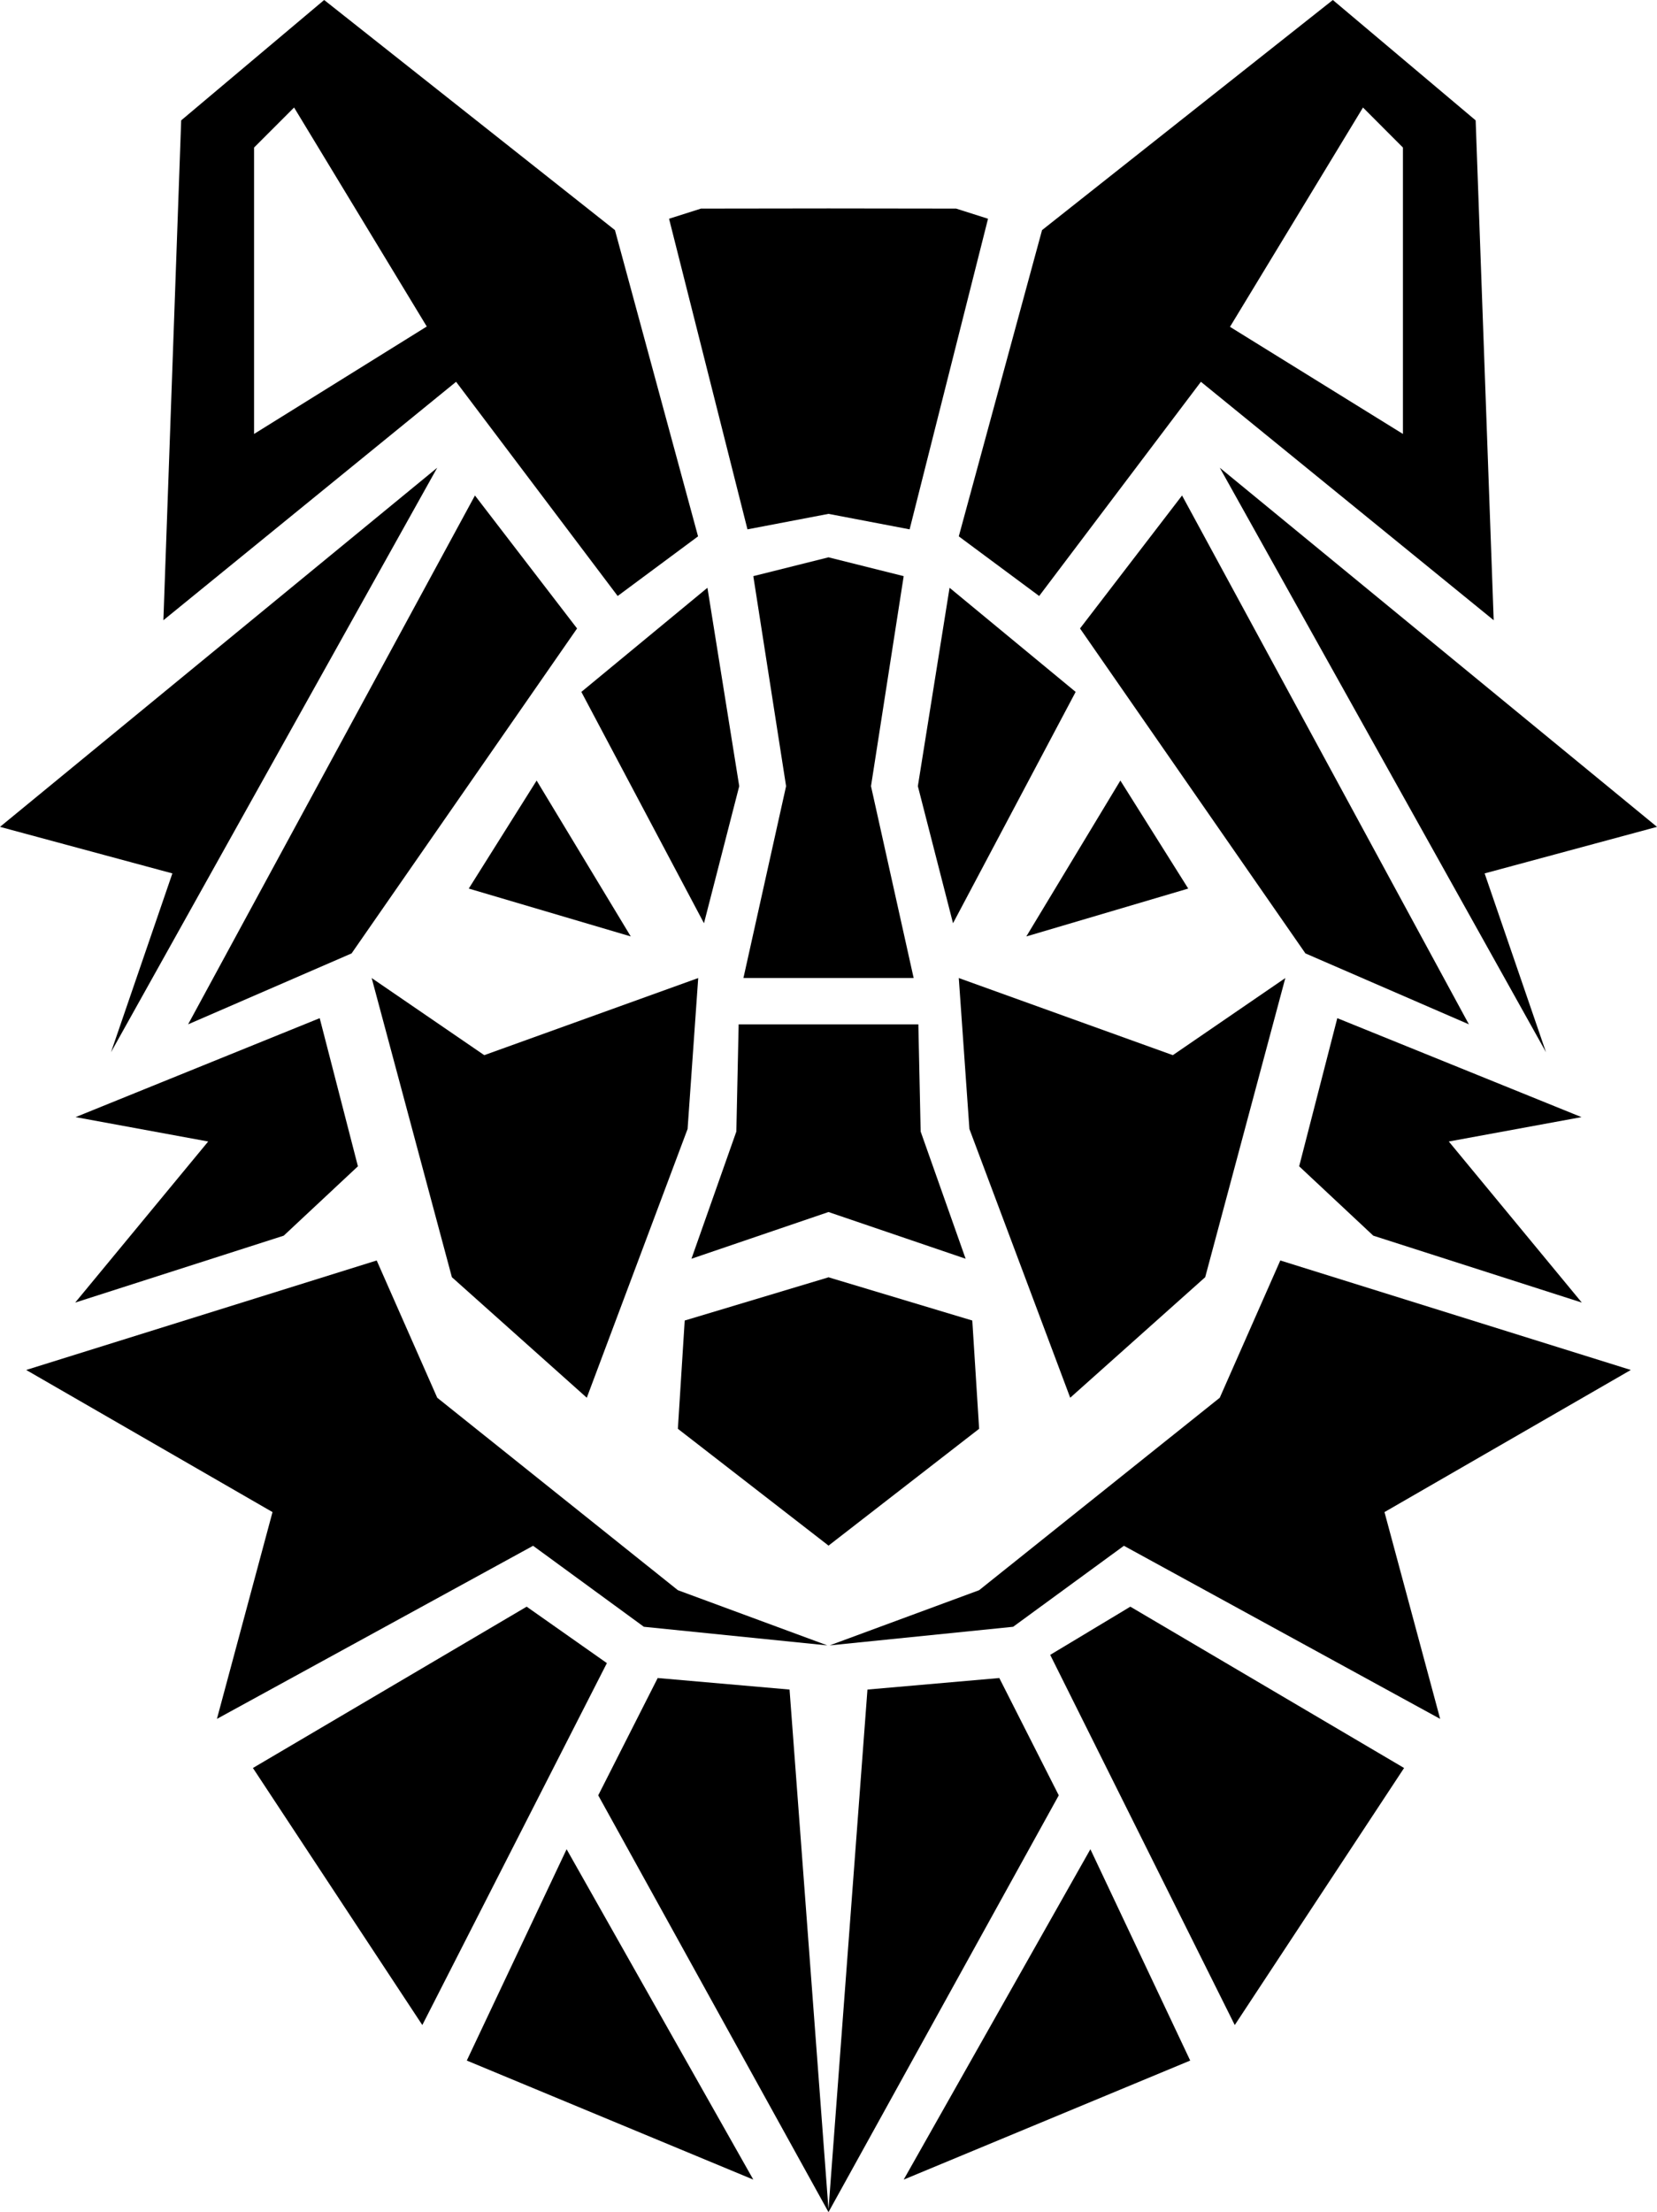 <svg xmlns="http://www.w3.org/2000/svg"
viewBox="0 0 201.2 268.5"
fill="correntColor">

<path class="a" d="M126.18,72.34l19.64-26,35.55,28.94-2.19-60.67L161.84,0,126.53,27.93,116.42,65.1ZM165.5,13.05l4.85,4.86V52.67l-21-13Z"/>
<polygon class="a" points="148.11 56.77 187.72 127.71 180.27 106.01 201.2 100.36 148.11 56.77"/>
<polygon class="a" points="178.36 124.33 143.53 60.14 131.14 76.28 158.51 115.72 178.36 124.33"/>
<polygon class="a" points="100.6 187.6 100.63 187.62 100.63 187.58 118.89 173.42 118.06 160.28 100.63 155.04 100.63 155.02 100.6 155.03 100.58 155.02 100.58 155.04 83.14 160.28 82.31 173.42 100.58 187.58 100.58 187.62 100.6 187.6"/>
<polygon class="a" points="144.28 107.85 136.04 94.74 124.62 113.66 144.28 107.85"/>
<polygon class="a" points="146.34 155.02 156.07 118.71 142.41 128.07 116.42 118.71 117.71 137.03 129.95 169.65 146.34 155.02"/>
<polygon class="a" points="155.46 152.99 148.11 169.65 118.89 193.01 100.74 199.71 123.02 197.45 136.47 187.62 174.87 208.63 168.11 183.53 198.02 166.28 155.46 152.99"/>
<polygon class="a" points="127.52 200.86 149.93 245.79 170.49 214.59 137.25 195.01 127.52 200.86"/>
<polygon class="a" points="109.73 264.55 144.52 250.1 132.4 224.45 109.73 264.55"/>
<polygon class="a" points="111.45 95.42 115.72 112.06 130.61 83.98 115.3 71.34 111.45 95.42"/>
<polygon class="a" points="100.62 124.33 100.58 124.33 89.69 124.33 89.41 137.34 83.96 152.78 100.6 147.11 117.25 152.78 111.79 137.34 111.51 124.33 100.62 124.33"/>
<polygon class="a" points="192.07 158.1 175.92 138.55 192.03 135.59 162.38 123.58 157.75 141.56 166.75 149.98 192.07 158.1"/>
<path class="a" d="M75,72.34l9.76-7.24L74.67,27.93,39.36,0,22,14.61,19.84,75.28,55.38,46.34ZM30.85,52.67V17.91l4.86-4.86L51.82,39.63Z"/>
<polygon class="a" points="13.48 127.71 53.09 56.77 0 100.36 20.93 106.01 13.48 127.71"/>
<polygon class="a" points="22.84 124.33 42.69 115.72 70.07 76.28 57.67 60.14 22.84 124.33"/>
<polygon class="a" points="56.92 107.85 76.59 113.66 65.16 94.74 56.92 107.85"/>
<polygon class="a" points="71.25 169.65 83.49 137.03 84.78 118.71 58.8 128.07 45.13 118.71 54.87 155.02 71.25 169.65"/>
<polygon class="a" points="64.73 187.62 78.18 197.45 100.46 199.71 82.31 193.01 53.09 169.65 45.74 152.99 3.18 166.28 33.09 183.53 26.34 208.63 64.73 187.62"/>
<polygon class="a" points="63.95 195.01 30.71 214.59 51.28 245.79 73.69 201.86 63.95 195.01"/>
<polygon class="a" points="100.62 268.46 128.56 217.91 121.34 203.67 105.33 205.07 100.6 268.18 95.87 205.07 79.86 203.67 72.64 217.91 100.58 268.46 100.6 268.5 100.62 268.46"/>
<polygon class="a" points="56.68 250.1 91.47 264.55 68.8 224.45 56.68 250.1"/>
<polygon class="a" points="70.59 83.98 85.48 112.06 89.76 95.42 85.9 71.34 70.59 83.98"/>
<polygon class="a" points="100.6 62.37 110.45 64.25 119.97 26.55 116.1 25.32 100.62 25.3 100.62 25.3 100.6 25.3 100.58 25.3 100.58 25.3 85.11 25.32 81.24 26.55 90.76 64.25 100.6 62.37"/>
<polygon class="a" points="100.58 118.71 100.63 118.71 110.94 118.71 105.76 95.42 109.73 69.93 100.62 67.65 100.62 67.64 100.6 67.64 100.58 67.64 100.58 67.65 91.47 69.93 95.45 95.42 90.27 118.71 100.58 118.71"/>
<polygon class="a" points="34.45 149.98 43.46 141.56 38.82 123.58 9.18 135.59 25.28 138.55 9.13 158.1 34.45 149.98"/>
<style>
path,polygon { fill: #000 }
@media (prefers-color-scheme: dark) {
        path,polygon { fill: #c8c8c8 }
}
</style>
</svg>
